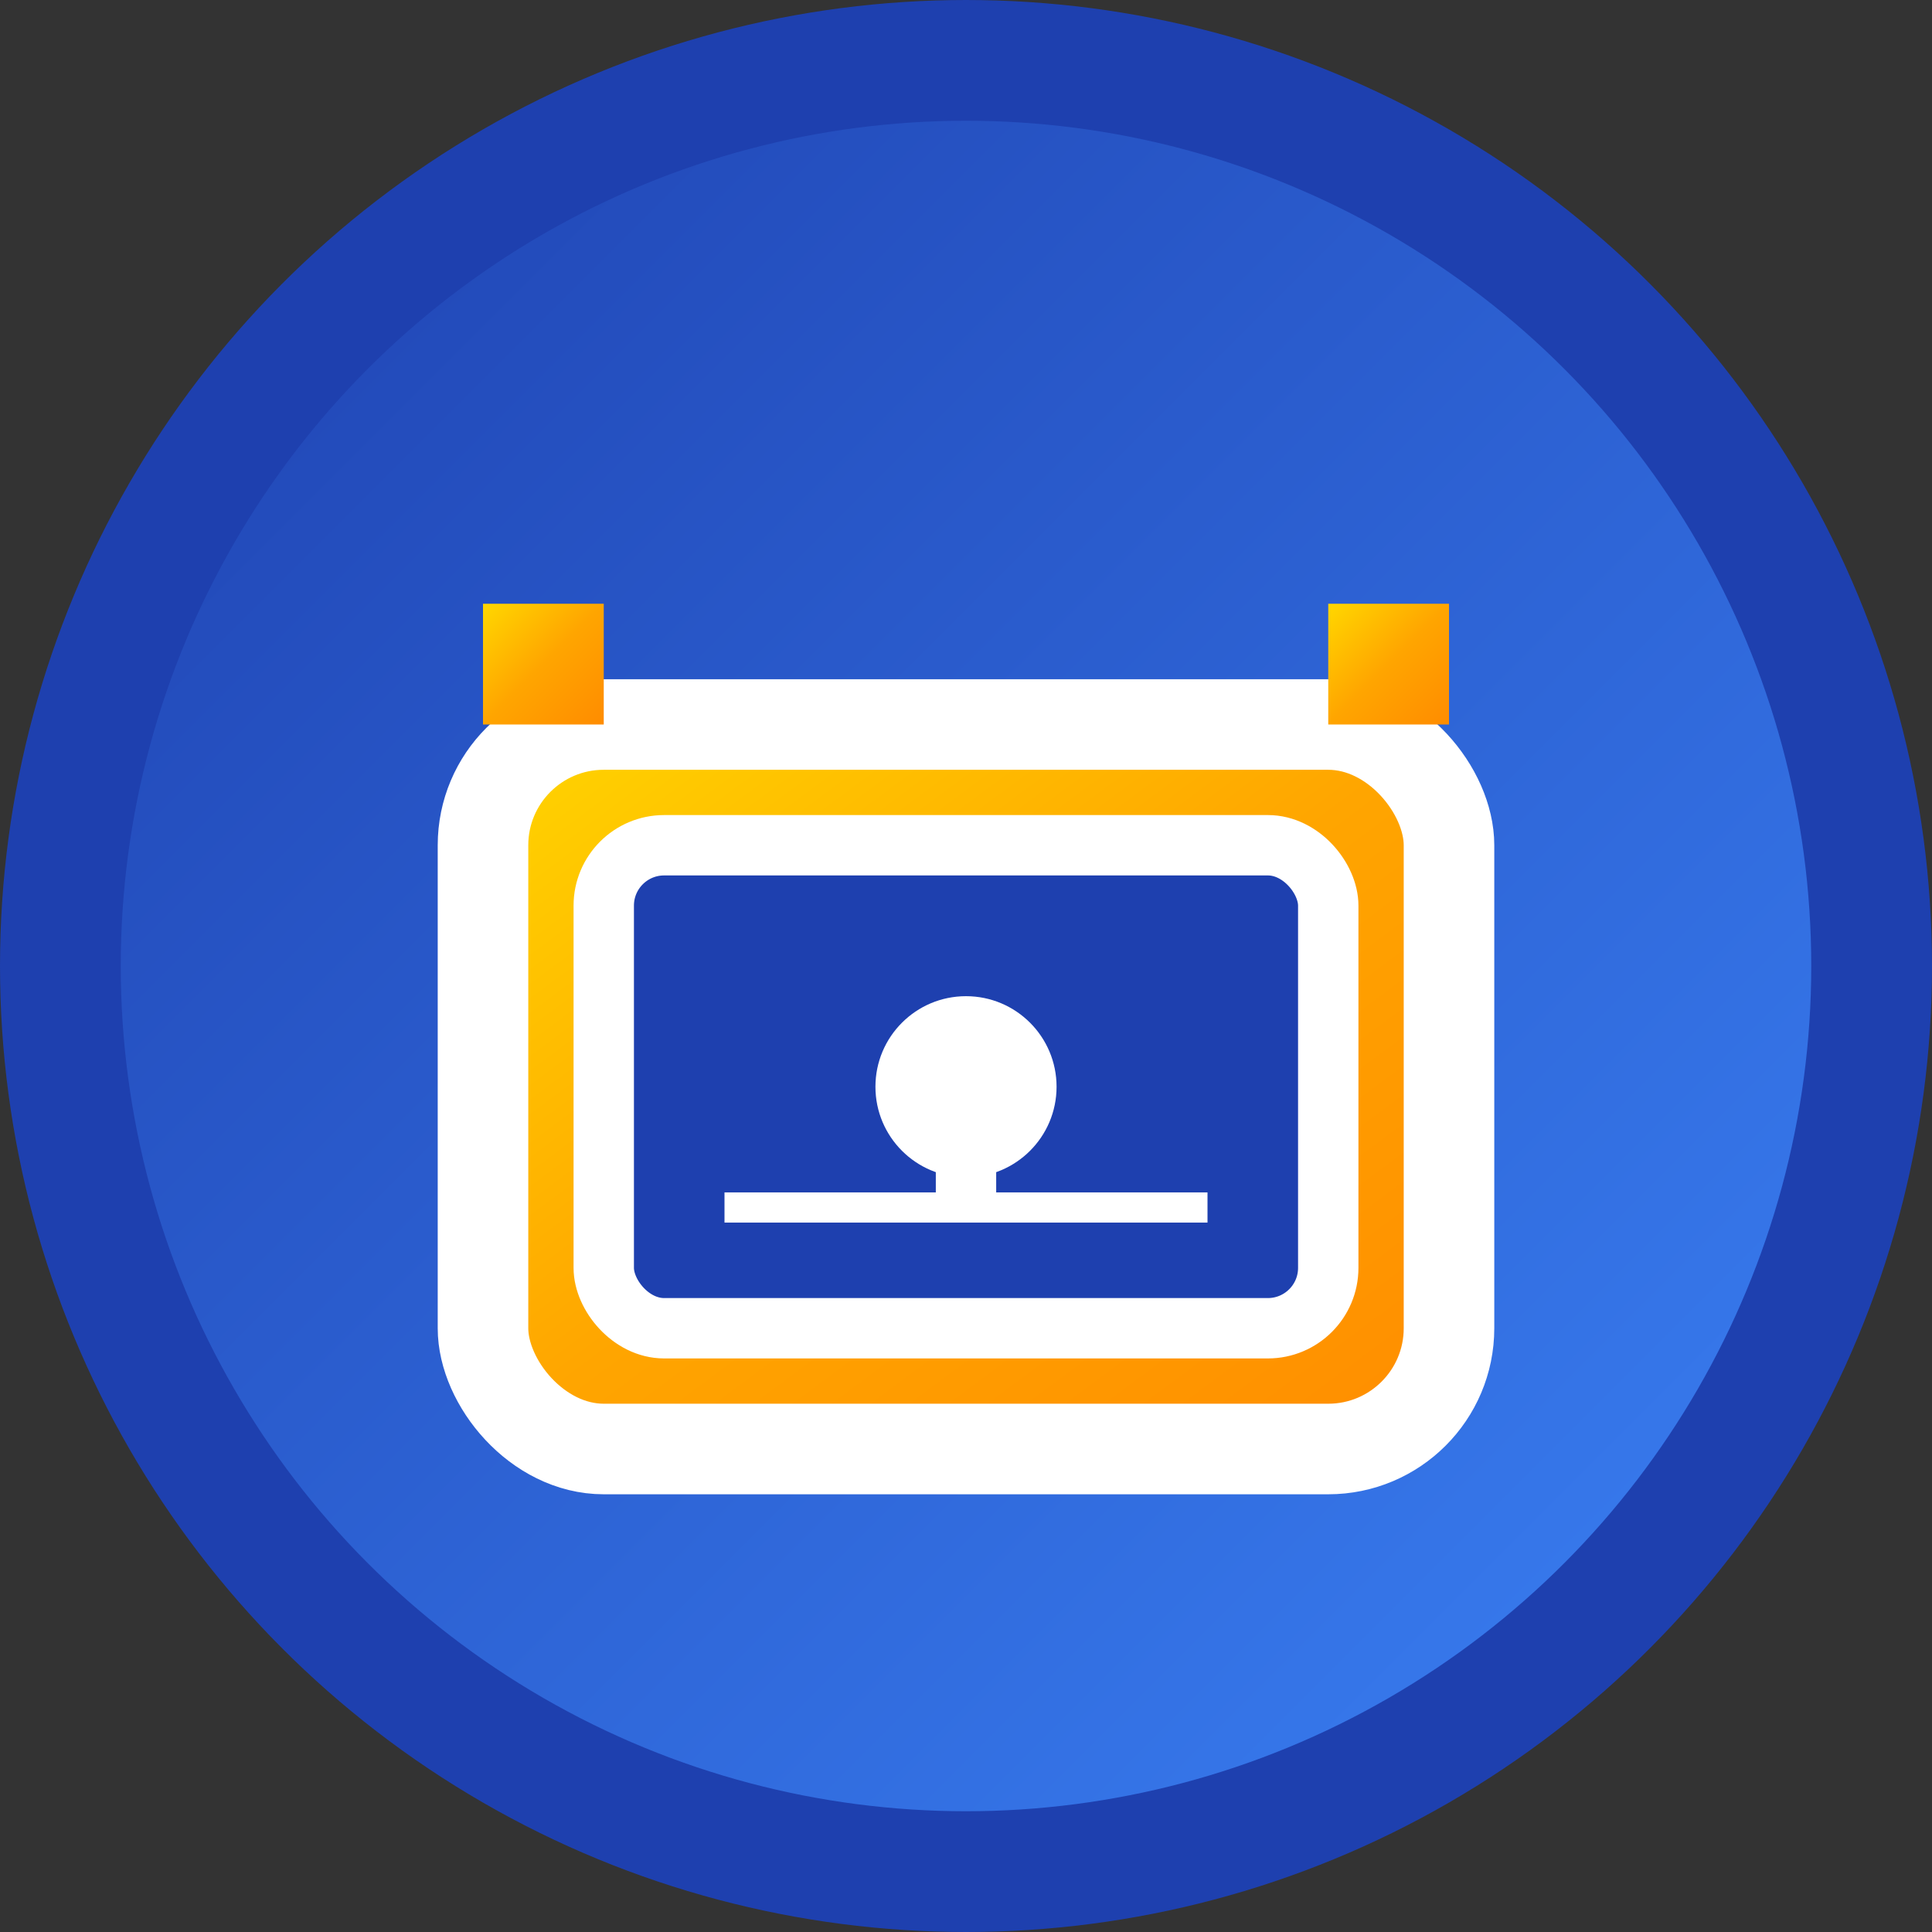 <svg width="32" height="32" viewBox="0 0 32 32" fill="none" xmlns="http://www.w3.org/2000/svg">
  <rect x="0" y="0" width="32" height="32" fill="#333333" stroke="none"/>
  <!-- Background circle with gradient -->
  <defs>
    <linearGradient id="goldGradient" x1="0%" y1="0%" x2="100%" y2="100%">
      <stop offset="0%" style="stop-color:#FFD700;stop-opacity:1" />
      <stop offset="50%" style="stop-color:#FFA500;stop-opacity:1" />
      <stop offset="100%" style="stop-color:#FF8C00;stop-opacity:1" />
    </linearGradient>
    <linearGradient id="blueGradient" x1="0%" y1="0%" x2="100%" y2="100%">
      <stop offset="0%" style="stop-color:#1E40AF;stop-opacity:1" />
      <stop offset="100%" style="stop-color:#3B82F6;stop-opacity:1" />
    </linearGradient>
  </defs>
  
  <!-- Outer circle -->
  <circle cx="16" cy="16" r="15" fill="url(#blueGradient)" stroke="#1E40AF" stroke-width="2"/>
  
  <!-- Inner vault design -->
  <rect x="8" y="12" width="16" height="12" rx="2" fill="url(#goldGradient)" stroke="white" stroke-width="1.5"/>
  
  <!-- Vault door -->
  <rect x="10" y="14" width="12" height="8" rx="1" fill="#1E40AF" stroke="white" stroke-width="1"/>
  
  <!-- Lock mechanism -->
  <circle cx="16" cy="18" r="1.5" fill="white"/>
  <rect x="15.5" y="18" width="1" height="2" fill="white"/>
  
  <!-- Side details -->
  <rect x="8" y="10" width="2" height="2" fill="url(#goldGradient)"/>
  <rect x="22" y="10" width="2" height="2" fill="url(#goldGradient)"/>
  
  <!-- Security lines -->
  <line x1="12" y1="20" x2="20" y2="20" stroke="white" stroke-width="0.5"/>
  <line x1="12" y1="22" x2="20" y2="22" stroke="white" stroke-width="0.5"/>
</svg>